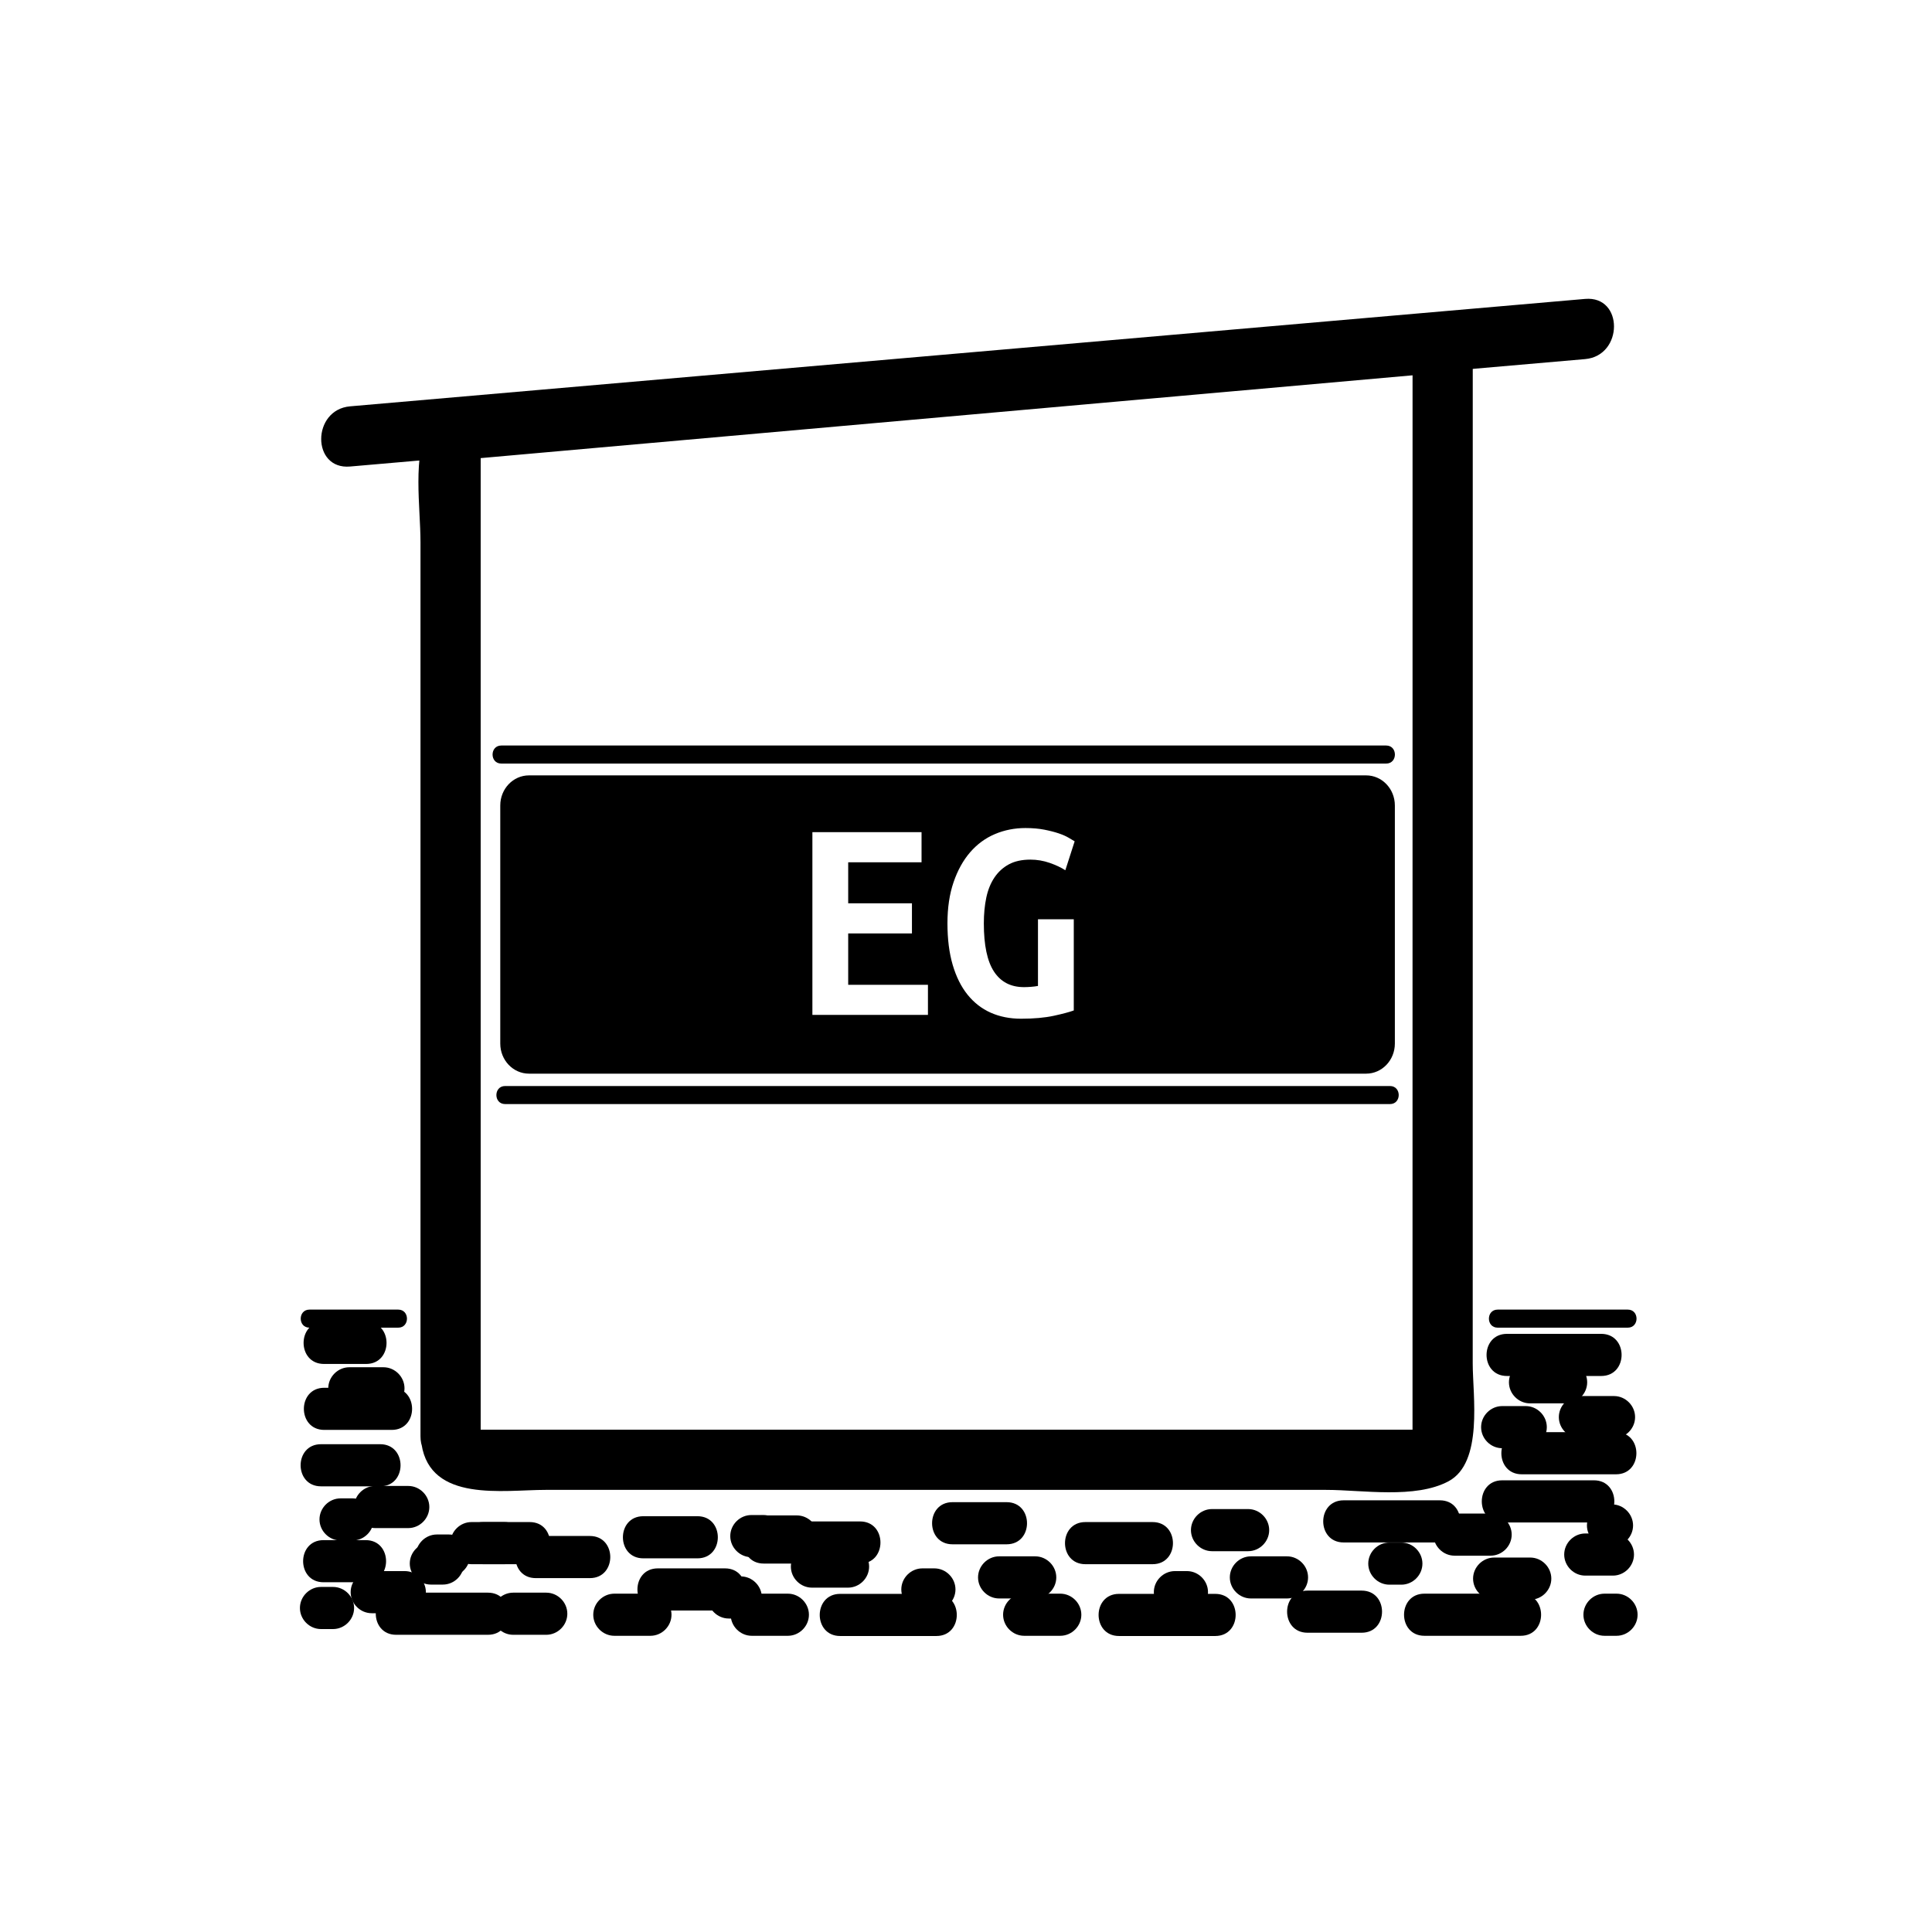 <svg xmlns="http://www.w3.org/2000/svg" viewBox="20 20 321 321">
<g fill="#000">
	<path d="M103.119,153.826v39.563c0,2.759,2.136,4.997,4.77,4.997h139.096 c2.634,0,4.77-2.238,4.77-4.997v-39.563c0-2.759-2.136-4.997-4.77-4.997H107.888C105.254,148.829,103.119,151.067,103.119,153.826z M174.178,188.621h-19.2v-30.357h18.136v5.002h-12.187v6.817h10.592v5.003h-10.592v8.534h13.251V188.621z M185.156,181.436 
		c1.128,1.717,2.788,2.575,4.981,2.575c0.354,0,0.741-0.016,1.16-0.049c0.419-0.032,0.806-0.081,1.161-0.147v-11.083h5.949v15.154 c-0.71,0.262-1.814,0.557-3.313,0.884c-1.499,0.326-3.313,0.489-5.44,0.489c-1.871,0-3.555-0.336-5.055-1.004 c-1.5-0.67-2.78-1.669-3.844-2.992c-1.064-1.324-1.887-2.975-2.467-4.953s-0.87-4.274-0.87-6.891c0-2.583,0.338-4.863,1.016-6.842
		c0.677-1.978,1.596-3.637,2.757-4.978c1.161-1.34,2.53-2.346,4.11-3.016c1.58-0.67,3.271-1.005,5.078-1.005 c1.161,0,2.201,0.09,3.119,0.269c0.92,0.18,1.717,0.385,2.395,0.613c0.677,0.229,1.233,0.475,1.669,0.736 c0.435,0.262,0.765,0.458,0.991,0.588l-1.549,4.807c-0.708-0.458-1.578-0.866-2.61-1.226c-1.032-0.359-2.097-0.539-3.192-0.539
		c-1.419,0-2.611,0.262-3.578,0.784c-0.967,0.523-1.766,1.251-2.395,2.182c-0.629,0.933-1.08,2.044-1.354,3.335 c-0.274,1.292-0.412,2.722-0.412,4.292C183.463,177.047,184.027,179.72,185.156,181.436z"/>
	<path d="M90.042,259.981c1.507,9.67,13.562,7.561,20.607,7.561c13.053,0,26.105,0,39.158,0 c30.174,0,60.349,0,90.523,0c6.024,0,14.784,1.54,20.345-1.433c5.798-3.102,4.016-14.205,4.016-19.563 c0.001-28.417,0.002-56.833,0.003-85.25c0.001-28.128,0.002-56.255,0.003-84.383c0-2.543-2.281-5.242-5-5
		c-49.242,4.375-98.484,8.751-147.726,13.126c-5.176,0.46-17.919-0.306-20.699,5.255c-2.796,5.593-1.408,13.813-1.408,19.837 c0,29.807,0,59.613,0,89.42c0,19.7,0,39.4,0,59.101c0,6.448,10,6.448,10,0c0-49.507,0-99.014,0-148.521 c0-3.881,0-7.763,0-11.645c0-0.91,0-1.82,0-2.731c0-1.458-1.13,0.46-1.038,0.452c6.939-0.616,13.878-1.233,20.818-1.85
		c30.66-2.724,61.32-5.449,91.98-8.173c16.024-1.424,32.048-2.848,48.072-4.271c-1.667-1.667-3.333-3.333-5-5 c-0.002,49.901-0.003,99.802-0.005,149.704c0,9.46-0.001,18.921-0.001,28.382c0,0.931,0,1.86,0,2.791 c0,1.715-0.087-0.249,1.164-0.249c-2.015,0-4.028,0-6.042,0c-27.504,0-55.007,0-82.51,0c-15.914,0-31.827,0-47.74,0
		c-5.078,0-10.155,0-15.233,0c-1.37,0-2.74,0-4.11,0c-2.392,0-0.5-0.002-0.535-0.219 C98.694,250.967,89.059,253.675,90.042,259.981z"/>
	<line x1="250.312" y1="145.367" x2="103.292" y2="145.367"/>
	<path d="M250.312,143.867c-47.763,0-95.526,0-143.29,0c-1.243,0-2.487,0-3.73,0c-1.935,0-1.935,3,0,3 c47.763,0,95.526,0,143.289,0c1.244,0,2.487,0,3.73,0C252.246,146.867,252.246,143.867,250.312,143.867L250.312,143.867z"/>
	<path d="M283.363,69.664c-48.87,4.25-97.74,8.501-146.61,12.752c-19.529,1.699-39.057,3.397-58.586,5.096 c-6.373,0.554-6.427,10.559,0,10c48.87-4.25,97.74-8.501,146.61-12.752c19.528-1.699,39.058-3.397,58.586-5.096 C289.736,79.11,289.791,69.105,283.363,69.664L283.363,69.664z"/>
	<line x1="250.945" y1="201.941" x2="103.926" y2="201.941"/>
	<path d="M250.945,200.441c-47.763,0-95.526,0-143.289,0c-1.243,0-2.487,0-3.73,0c-1.935,0-1.935,3,0,3 c47.763,0,95.526,0,143.289,0c1.244,0,2.487,0,3.73,0C252.88,203.441,252.88,200.441,250.945,200.441L250.945,200.441z"/>
	<path d="M268.833,240.59c7.208,0,14.417,0,21.625,0c1.935,0,1.935-3,0-3c-7.208,0-14.417,0-21.625,0 C266.898,237.59,266.898,240.59,268.833,240.59L268.833,240.59z"/>
	<path d="M283.391,281.786c1.531,0,3.063,0,4.595,0c1.908,0,3.5-1.592,3.5-3.5s-1.592-3.5-3.5-3.5 c-1.531,0-3.063,0-4.595,0c-1.908,0-3.5,1.592-3.5,3.5S281.482,281.786,283.391,281.786L283.391,281.786z"/>
	<path d="M256.666,291.786c5.333,0,10.667,0,16,0c4.514,0,4.514-7,0-7c-5.333,0-10.667,0-16,0 C252.152,284.786,252.152,291.786,256.666,291.786L256.666,291.786z"/>
	<path d="M268.25,285.786c2,0,4,0,6,0c1.908,0,3.5-1.592,3.5-3.5s-1.592-3.5-3.5-3.5c-2,0-4,0-6,0 c-1.908,0-3.5,1.592-3.5,3.5S266.342,285.786,268.25,285.786L268.25,285.786z"/>
	<path d="M286.584,291.786c0.667,0,1.333,0,2,0c1.908,0,3.5-1.592,3.5-3.5s-1.592-3.5-3.5-3.5 c-0.667,0-1.333,0-2,0c-1.908,0-3.5,1.592-3.5,3.5S284.676,291.786,286.584,291.786L286.584,291.786z"/>
	<path d="M267.666,271.474c-2,0-4,0-6,0c-1.908,0-3.5,1.592-3.5,3.5s1.592,3.5,3.5,3.5c2,0,4,0,6,0 c1.908,0,3.5-1.592,3.5-3.5S269.574,271.474,267.666,271.474L267.666,271.474z"/>
	<path d="M288.5,257.953c-5.222,0-10.444,0-15.666,0c-4.514,0-4.514,7,0,7c5.222,0,10.444,0,15.666,0 C293.014,264.953,293.014,257.953,288.5,257.953L288.5,257.953z"/>
	<path d="M284.834,265.953c-5.083,0-10.167,0-15.25,0c-4.514,0-4.514,7,0,7c5.083,0,10.167,0,15.25,0 C289.348,272.953,289.348,265.953,284.834,265.953L284.834,265.953z"/>
	<path d="M288.168,251.953c-1.89,0-3.778,0-5.668,0c-1.908,0-3.5,1.592-3.5,3.5s1.592,3.5,3.5,3.5 c1.89,0,3.778,0,5.668,0c1.908,0,3.5-1.592,3.5-3.5S290.076,251.953,288.168,251.953L288.168,251.953z"/>
	<path d="M273.501,253.62c-1.306,0-2.611,0-3.917,0c-1.908,0-3.5,1.592-3.5,3.5s1.592,3.5,3.5,3.5 c1.306,0,2.611,0,3.917,0c1.908,0,3.5-1.592,3.5-3.5S275.409,253.62,273.501,253.62L273.501,253.62z"/>
	<path d="M287.833,269.953c-0.222,0-0.443,0-0.665,0c-1.908,0-3.5,1.592-3.5,3.5s1.592,3.5,3.5,3.5 c0.222,0,0.443,0,0.665,0c1.908,0,3.5-1.592,3.5-3.5S289.741,269.953,287.833,269.953L287.833,269.953z"/>
	<path d="M73.75,282.89c2.337,0,4.673,0,7.01,0c4.514,0,4.514-7,0-7c-2.337,0-4.673,0-7.01,0 C69.235,275.89,69.235,282.89,73.75,282.89L73.75,282.89z"/>
	<path d="M100.271,279.89c2.581,0,5.161,0,7.741,0c4.514,0,4.514-7,0-7c-2.581,0-5.161,0-7.741,0 C95.756,272.89,95.756,279.89,100.271,279.89L100.271,279.89z"/>
	<path d="M122.069,291.786c2,0,4,0,6,0c1.908,0,3.5-1.592,3.5-3.5s-1.592-3.5-3.5-3.5c-2,0-4,0-6,0 c-1.908,0-3.5,1.592-3.5,3.5S120.161,291.786,122.069,291.786L122.069,291.786z"/>
	<path d="M246.238,284.277c-3,0-6.001,0-9.001,0c-4.514,0-4.514,7,0,7c3,0,6.001,0,9.001,0 C250.752,291.277,250.752,284.277,246.238,284.277L246.238,284.277z"/>
	<path d="M259.237,269.277c-5.333,0-10.667,0-16,0c-4.514,0-4.514,7,0,7c5.333,0,10.667,0,16,0 C263.751,276.277,263.751,269.277,259.237,269.277L259.237,269.277z"/>
	<path d="M85.083,250.578c-3.736,0-7.473,0-11.209,0c-4.514,0-4.514,7,0,7c3.736,0,7.473,0,11.209,0 C89.597,257.578,89.597,250.578,85.083,250.578L85.083,250.578z"/>
	<path d="M76.583,275.953c0.667,0,1.333,0,2,0c1.908,0,3.5-1.592,3.5-3.5s-1.592-3.5-3.5-3.5 c-0.667,0-1.333,0-2,0c-1.908,0-3.5,1.592-3.5,3.5S74.675,275.953,76.583,275.953L76.583,275.953z"/>
	<path d="M93.584,276.277c-0.667,0-1.333,0-2,0c-1.908,0-3.5,1.592-3.5,3.5s1.592,3.5,3.5,3.5 c0.667,0,1.333,0,2,0c1.908,0,3.5-1.592,3.5-3.5S95.492,276.277,93.584,276.277L93.584,276.277z"/>
	<path d="M71.416,240.59c4.917,0,9.833,0,14.75,0c1.935,0,1.935-3,0-3c-4.917,0-9.833,0-14.75,0 C69.481,237.59,69.481,240.59,71.416,240.59L71.416,240.59z"/>
	<path d="M196.164,284.786c-2,0-4,0-6,0c-1.908,0-3.5,1.592-3.5,3.5s1.592,3.5,3.5,3.5c2,0,4,0,6,0 c1.908,0,3.5-1.592,3.5-3.5S198.072,284.786,196.164,284.786L196.164,284.786z"/>
	<path d="M87.833,266.89c-1.833,0-3.667,0-5.5,0c-1.908,0-3.5,1.592-3.5,3.5s1.592,3.5,3.5,3.5 c1.833,0,3.667,0,5.5,0c1.908,0,3.5-1.592,3.5-3.5S89.741,266.89,87.833,266.89L87.833,266.89z"/>
	<path d="M205.916,291.82c5.333,0,10.667,0,16,0c4.514,0,4.514-7,0-7c-5.333,0-10.667,0-16,0 C201.402,284.82,201.402,291.82,205.916,291.82L205.916,291.82z"/>
	<path d="M221.375,277.729c2,0,4,0,6,0c1.908,0,3.5-1.592,3.5-3.5s-1.592-3.5-3.5-3.5c-2,0-4,0-6,0 c-1.908,0-3.5,1.592-3.5,3.5S219.467,277.729,221.375,277.729L221.375,277.729z"/>
	<path d="M215.209,288.035c0.667,0,1.333,0,2,0c1.908,0,3.5-1.592,3.5-3.5s-1.592-3.5-3.5-3.5 c-0.667,0-1.333,0-2,0c-1.908,0-3.5,1.592-3.5,3.5S213.301,288.035,215.209,288.035L215.209,288.035z"/>
	<path d="M233.834,278.584c-2,0-4,0-6,0c-1.908,0-3.5,1.592-3.5,3.5s1.592,3.5,3.5,3.5c2,0,4,0,6,0 c1.908,0,3.5-1.592,3.5-3.5S235.742,278.584,233.834,278.584L233.834,278.584z"/>
	<path d="M135.882,271.917c-3,0-6,0-9,0c-4.514,0-4.514,7,0,7c3,0,6,0,9,0 C140.396,278.917,140.396,271.917,135.882,271.917L135.882,271.917z"/>
	<path d="M152.402,271.786c-2,0-4,0-6,0c-1.908,0-3.5,1.592-3.5,3.5s1.592,3.5,3.5,3.5c2,0,4,0,6,0 c1.908,0,3.5-1.592,3.5-3.5S154.31,271.786,152.402,271.786L152.402,271.786z"/>
	<path d="M144.902,291.786c2,0,4,0,6,0c1.908,0,3.5-1.592,3.5-3.5s-1.592-3.5-3.5-3.5c-2,0-4,0-6,0 c-1.908,0-3.5,1.592-3.5,3.5S142.995,291.786,144.902,291.786L144.902,291.786z"/>
	<path d="M85.819,291.619c5.083,0,10.167,0,15.25,0c4.514,0,4.514-7,0-7c-5.083,0-10.167,0-15.25,0 C81.305,284.619,81.305,291.619,85.819,291.619L85.819,291.619z"/>
	<path d="M178.251,276.584c3,0,6.001,0,9.001,0c4.514,0,4.514-7,0-7c-3,0-6.001,0-9.001,0 C173.737,269.584,173.737,276.584,178.251,276.584L178.251,276.584z"/>
	<path d="M159.584,291.82c5.333,0,10.667,0,16,0c4.514,0,4.514-7,0-7c-5.333,0-10.667,0-16,0 C155.07,284.82,155.07,291.82,159.584,291.82L159.584,291.82z"/>
	<path d="M154.902,283.786c2,0,4,0,6,0c1.908,0,3.5-1.592,3.5-3.5s-1.592-3.5-3.5-3.5c-2,0-4,0-6,0 c-1.908,0-3.5,1.592-3.5,3.5S152.995,283.786,154.902,283.786L154.902,283.786z"/>
	<path d="M173.251,287.584c0.667,0,1.333,0,2,0c1.908,0,3.5-1.592,3.5-3.5s-1.592-3.5-3.5-3.5 c-0.667,0-1.333,0-2,0c-1.908,0-3.5,1.592-3.5,3.5S171.344,287.584,173.251,287.584L173.251,287.584z"/>
	<path d="M192.001,278.584c-2,0-4,0-6,0c-1.908,0-3.5,1.592-3.5,3.5s1.592,3.5,3.5,3.5c2,0,4,0,6,0 c1.908,0,3.5-1.592,3.5-3.5S193.909,278.584,192.001,278.584L192.001,278.584z"/>
	<path d="M146.902,279.786c5.333,0,10.667,0,16,0c4.514,0,4.514-7,0-7c-5.333,0-10.667,0-16,0 C142.388,272.786,142.388,279.786,146.902,279.786L146.902,279.786z"/>
	<path d="M118.012,275.203c-3,0-6,0-9,0c-4.514,0-4.514,7,0,7c3,0,6,0,9,0 C122.526,282.203,122.526,275.203,118.012,275.203L118.012,275.203z"/>
	<path d="M87.26,281.035c-1.833,0-3.667,0-5.5,0c-1.908,0-3.5,1.592-3.5,3.5s1.592,3.5,3.5,3.5 c1.833,0,3.667,0,5.5,0c1.908,0,3.5-1.592,3.5-3.5S89.168,281.035,87.26,281.035L87.26,281.035z"/>
	<path d="M143.083,281.917c-0.667,0-1.333,0-2,0c-1.908,0-3.5,1.592-3.5,3.5s1.592,3.5,3.5,3.5 c0.667,0,1.333,0,2,0c1.908,0,3.5-1.592,3.5-3.5S144.991,281.917,143.083,281.917L143.083,281.917z"/>
	<path d="M146.833,271.723c-0.667,0-1.333,0-2,0c-1.908,0-3.5,1.592-3.5,3.5s1.592,3.5,3.5,3.5 c0.667,0,1.333,0,2,0c1.908,0,3.5-1.592,3.5-3.5S148.741,271.723,146.833,271.723L146.833,271.723z"/>
	<path d="M105.261,291.619c1.833,0,3.667,0,5.5,0c1.908,0,3.5-1.592,3.5-3.5s-1.592-3.5-3.5-3.5 c-1.833,0-3.667,0-5.5,0c-1.908,0-3.5,1.592-3.5,3.5S103.354,291.619,105.261,291.619L105.261,291.619z"/>
	<path d="M73.332,290.667c0.667,0,1.333,0,2,0c1.908,0,3.5-1.592,3.5-3.5s-1.592-3.5-3.5-3.5 c-0.667,0-1.333,0-2,0c-1.908,0-3.5,1.592-3.5,3.5S71.424,290.667,73.332,290.667L73.332,290.667z"/>
	<path d="M92.583,281.953c0.667,0,1.333,0,2,0c1.908,0,3.5-1.592,3.5-3.5s-1.592-3.5-3.5-3.5 c-0.667,0-1.333,0-2,0c-1.908,0-3.5,1.592-3.5,3.5S90.675,281.953,92.583,281.953L92.583,281.953z"/>
	<path d="M103.833,272.89c-1.833,0-3.667,0-5.5,0c-1.908,0-3.5,1.592-3.5,3.5s1.592,3.5,3.5,3.5 c1.833,0,3.667,0,5.5,0c1.908,0,3.5-1.592,3.5-3.5S105.741,272.89,103.833,272.89L103.833,272.89z"/>
	<path d="M250.834,283.292c0.667,0,1.333,0,2,0c1.908,0,3.5-1.592,3.5-3.5s-1.592-3.5-3.5-3.5 c-0.667,0-1.333,0-2,0c-1.908,0-3.5,1.592-3.5,3.5S248.926,283.292,250.834,283.292L250.834,283.292z"/>
	<path d="M211.5,272.89c-3.722,0-7.444,0-11.166,0c-4.514,0-4.514,7,0,7c3.722,0,7.444,0,11.166,0 C216.014,279.89,216.014,272.89,211.5,272.89L211.5,272.89z"/>
	<path d="M83.166,259.953c-3.278,0-6.556,0-9.833,0c-4.514,0-4.514,7,0,7c3.278,0,6.556,0,9.833,0 C87.68,266.953,87.68,259.953,83.166,259.953L83.166,259.953z"/>
	<path d="M140.46,280.584c-3.722,0-7.444,0-11.166,0c-4.514,0-4.514,7,0,7c3.722,0,7.444,0,11.166,0 C144.975,287.584,144.975,280.584,140.46,280.584L140.46,280.584z"/>
	<path d="M83.708,247.167c-1.889,0-3.778,0-5.667,0c-1.908,0-3.5,1.592-3.5,3.5s1.592,3.5,3.5,3.5 c1.889,0,3.778,0,5.667,0c1.908,0,3.5-1.592,3.5-3.5S85.616,247.167,83.708,247.167L83.708,247.167z"/>
	<path d="M286.042,241.619c-5.223,0-10.444,0-15.667,0c-4.514,0-4.514,7,0,7c5.223,0,10.444,0,15.667,0 C290.556,248.619,290.556,241.619,286.042,241.619L286.042,241.619z"/>
	<path d="M280.209,246.167c-2,0-4,0-6,0c-1.908,0-3.5,1.592-3.5,3.5s1.592,3.5,3.5,3.5c2,0,4,0,6,0 c1.908,0,3.5-1.592,3.5-3.5S282.117,246.167,280.209,246.167L280.209,246.167z"/>
	<path d="M73.827,246.619c2.337,0,4.673,0,7.01,0c4.514,0,4.514-7,0-7c-2.337,0-4.673,0-7.01,0 C69.313,239.619,69.313,246.619,73.827,246.619L73.827,246.619z"/>
</g>
</svg>
